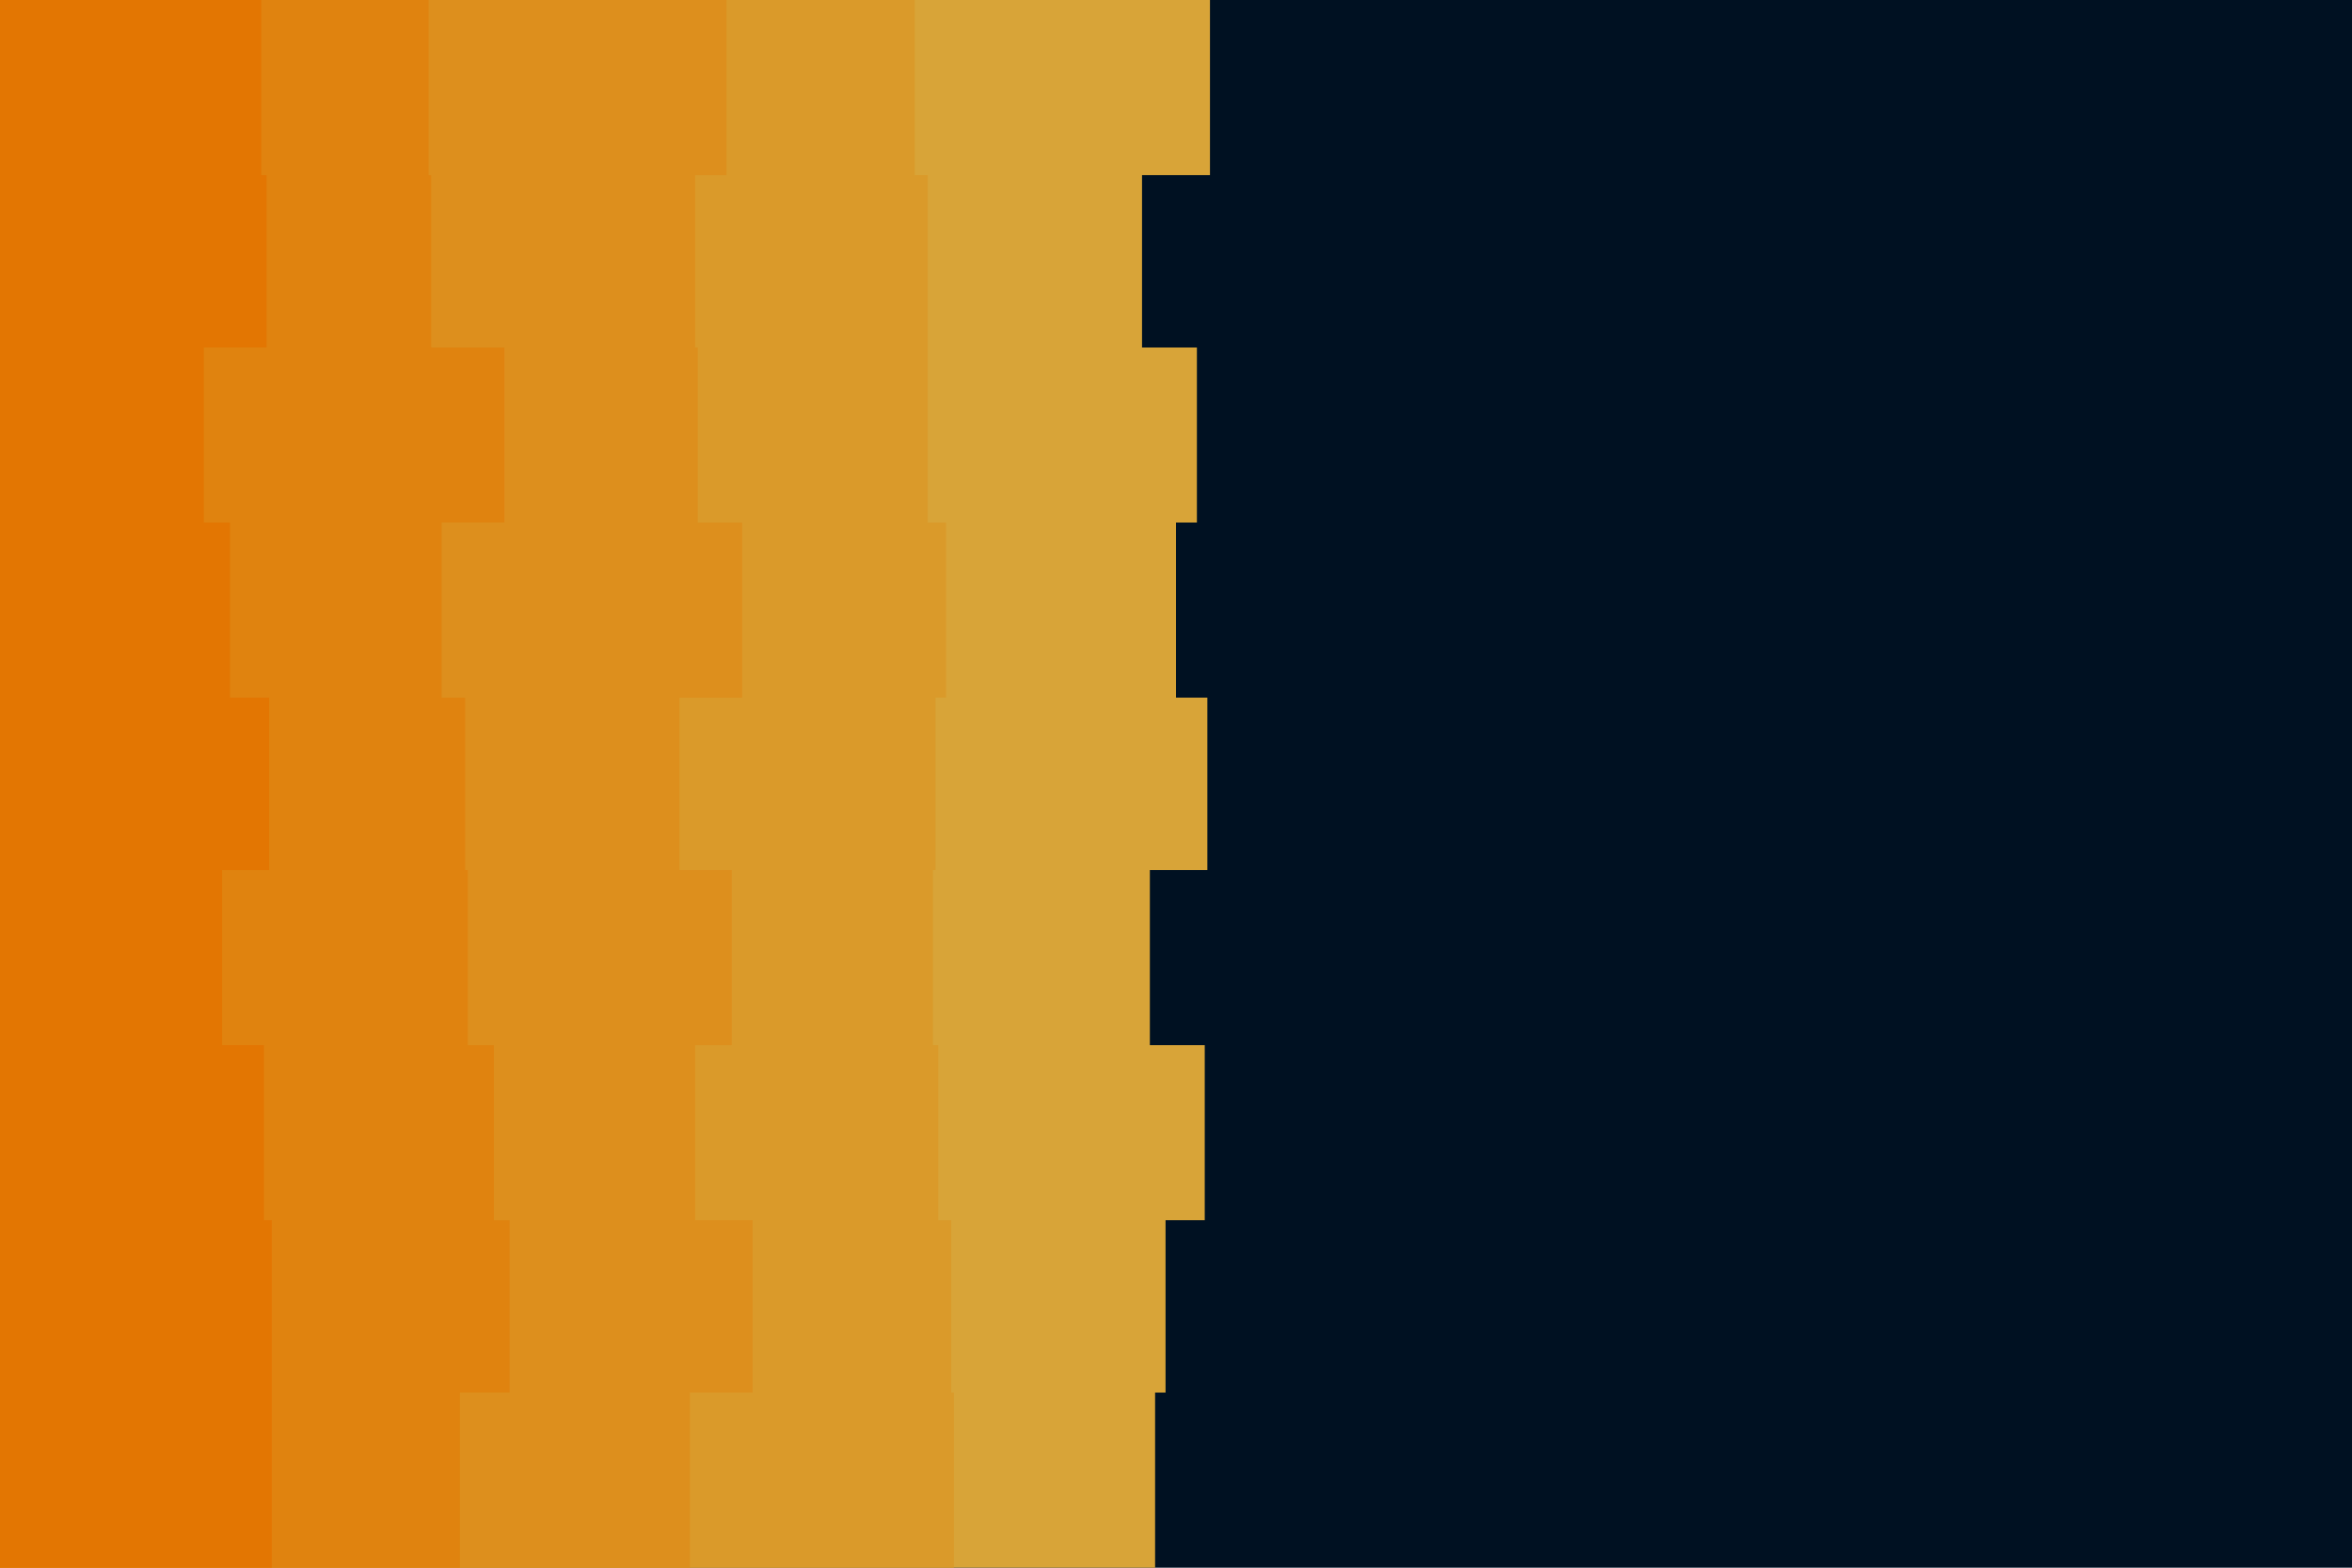 <svg id="visual" viewBox="0 0 900 600" width="900" height="600" xmlns="http://www.w3.org/2000/svg" xmlns:xlink="http://www.w3.org/1999/xlink" version="1.1"><rect x="0" y="0" width="900" height="600" fill="#001122"></rect><path d="M441 0L463 0L463 67L437 67L437 133L458 133L458 200L450 200L450 267L462 267L462 333L440 333L440 400L461 400L461 467L446 467L446 533L442 533L442 600L0 600L0 533L0 533L0 467L0 467L0 400L0 400L0 333L0 333L0 267L0 267L0 200L0 200L0 133L0 133L0 67L0 67L0 0L0 0Z" fill="#d8a438"></path><path d="M365 0L350 0L350 67L355 67L355 133L355 133L355 200L362 200L362 267L358 267L358 333L357 333L357 400L359 400L359 467L364 467L364 533L365 533L365 600L0 600L0 533L0 533L0 467L0 467L0 400L0 400L0 333L0 333L0 267L0 267L0 200L0 200L0 133L0 133L0 67L0 67L0 0L0 0Z" fill="#da9a2a"></path><path d="M262 0L278 0L278 67L266 67L266 133L267 133L267 200L284 200L284 267L260 267L260 333L280 333L280 400L266 400L266 467L288 467L288 533L264 533L264 600L0 600L0 533L0 533L0 467L0 467L0 400L0 400L0 333L0 333L0 267L0 267L0 200L0 200L0 133L0 133L0 67L0 67L0 0L0 0Z" fill="#dd8f1d"></path><path d="M169 0L164 0L164 67L165 67L165 133L193 133L193 200L169 200L169 267L178 267L178 333L179 333L179 400L189 400L189 467L195 467L195 533L176 533L176 600L0 600L0 533L0 533L0 467L0 467L0 400L0 400L0 333L0 333L0 267L0 267L0 200L0 200L0 133L0 133L0 67L0 67L0 0L0 0Z" fill="#e0830f"></path><path d="M82 0L100 0L100 67L102 67L102 133L78 133L78 200L88 200L88 267L103 267L103 333L85 333L85 400L101 400L101 467L104 467L104 533L104 533L104 600L0 600L0 533L0 533L0 467L0 467L0 400L0 400L0 333L0 333L0 267L0 267L0 200L0 200L0 133L0 133L0 67L0 67L0 0L0 0Z" fill="#e37602"></path></svg>